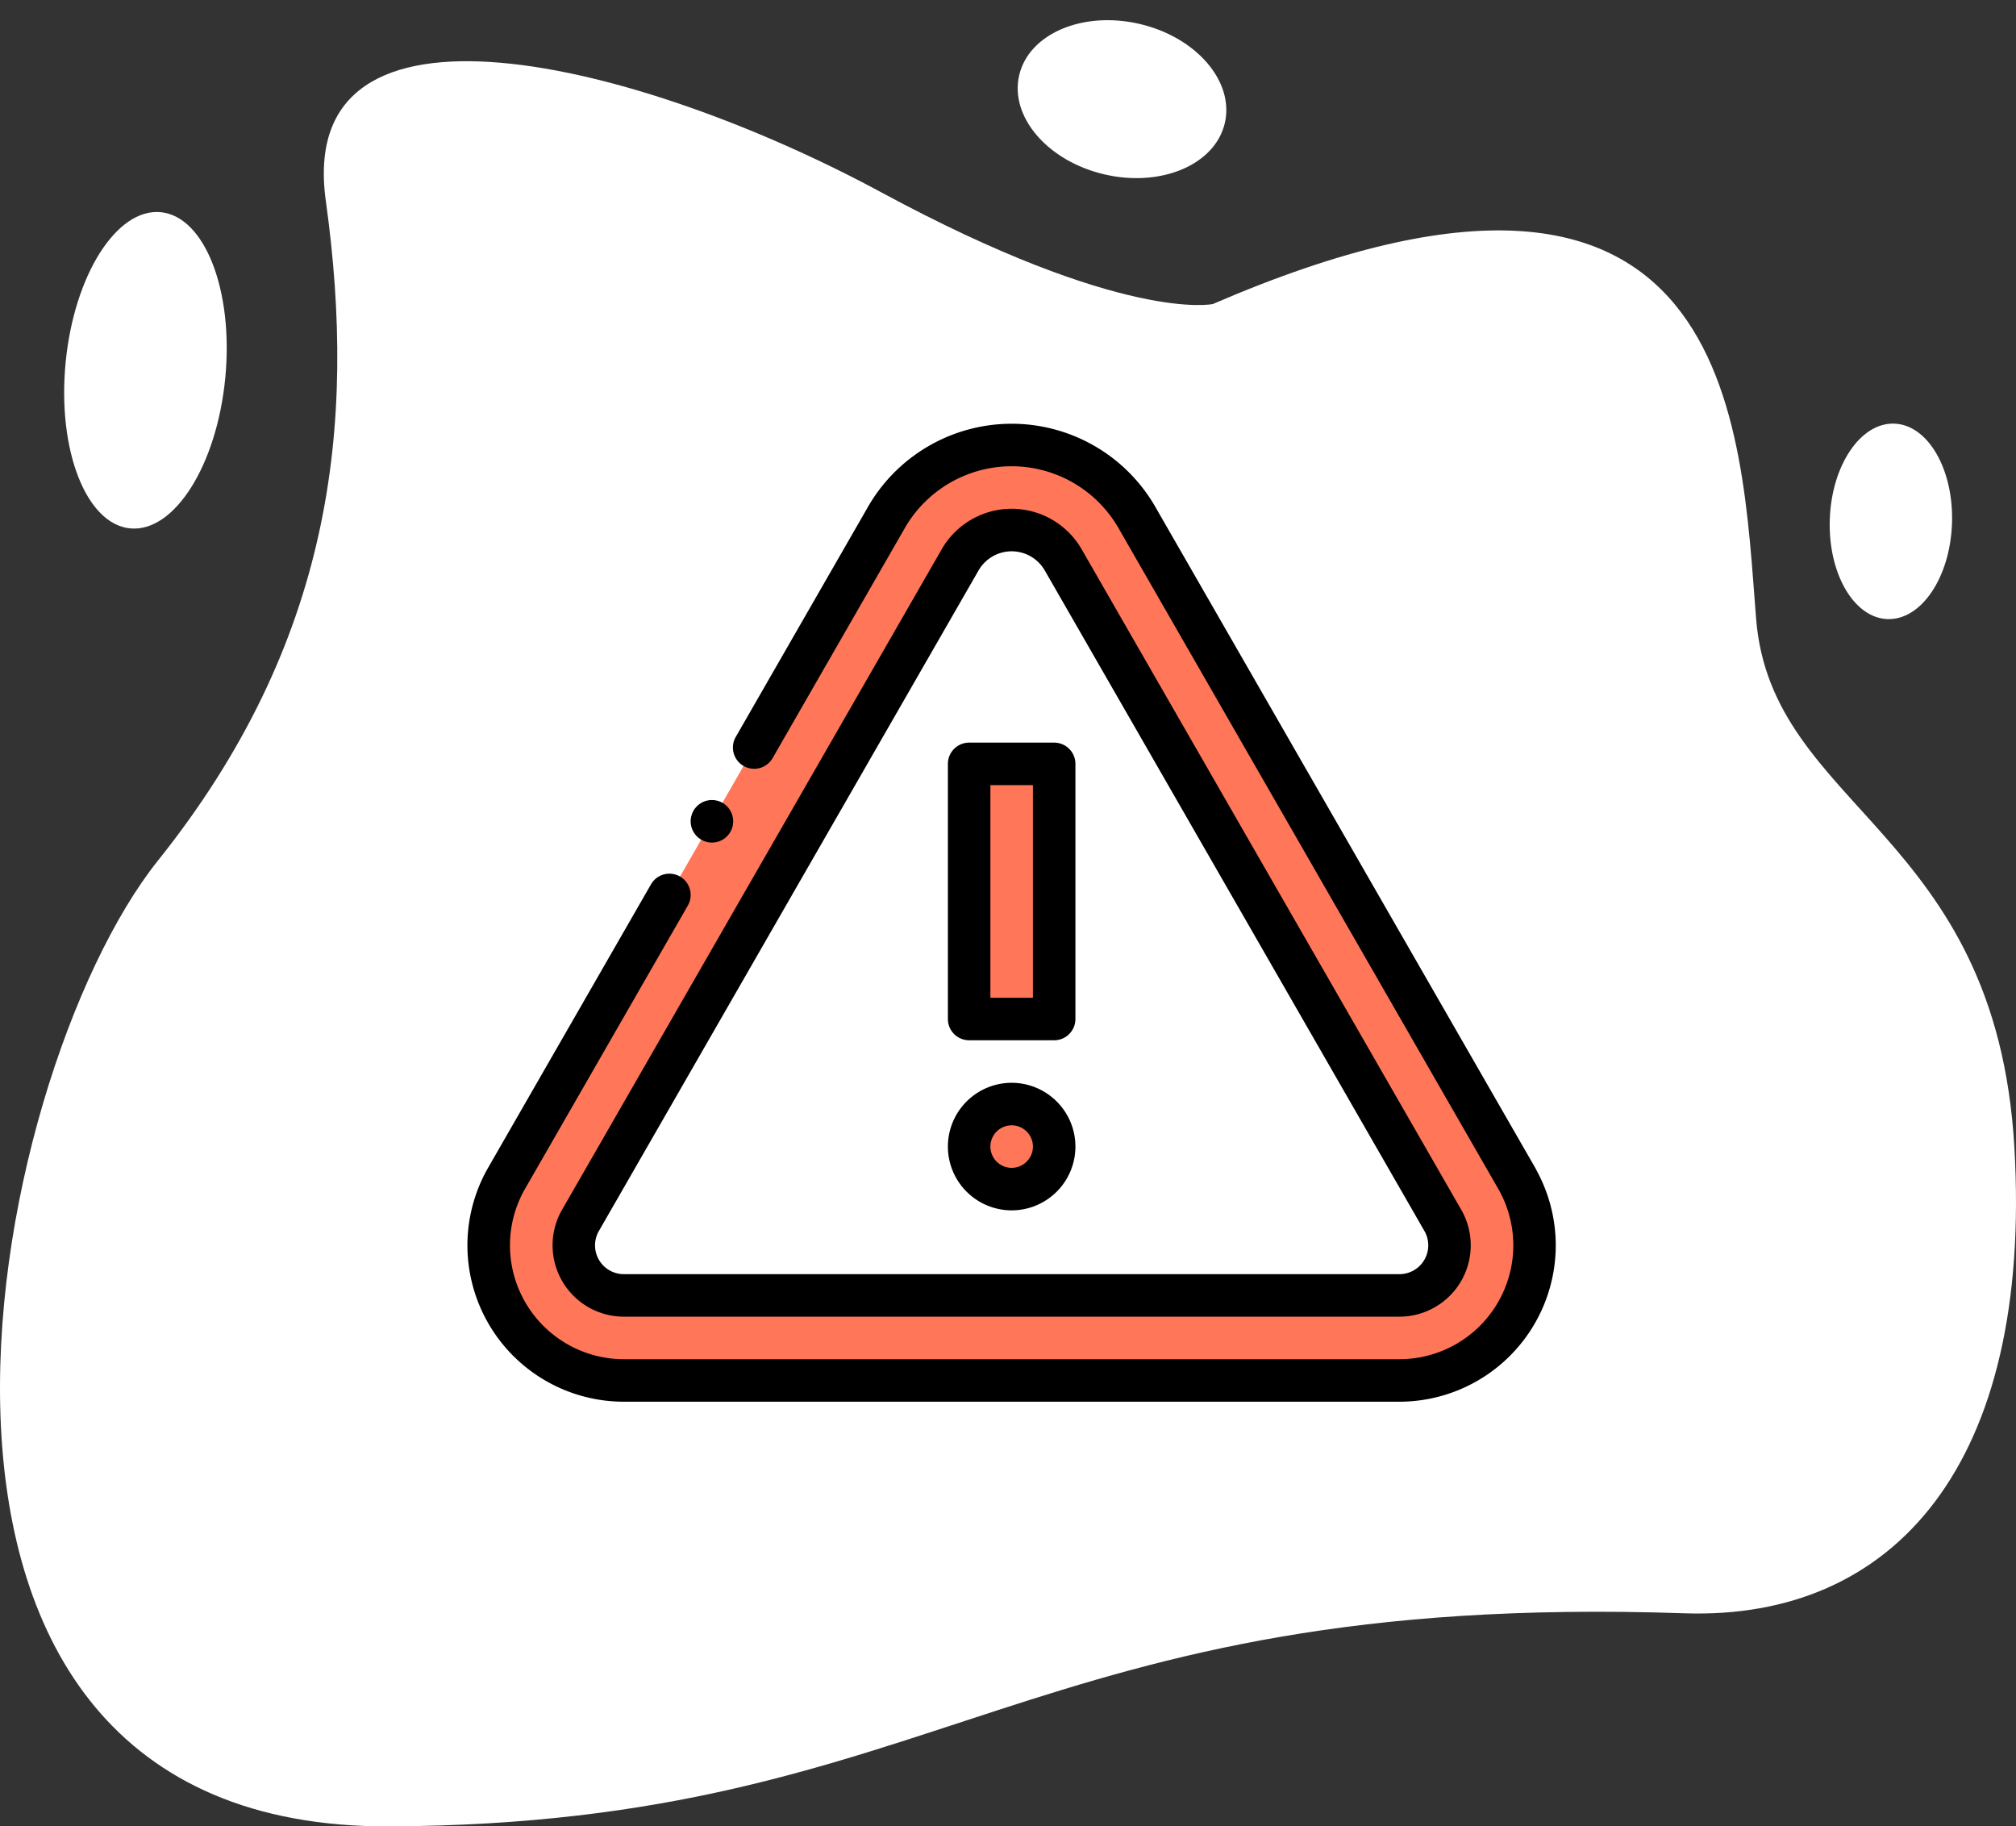 <svg xmlns="http://www.w3.org/2000/svg" width="276" height="250" viewBox="0 0 276 250">
  <rect x="0" y="0" width="276" height="250" fill="#333333" stroke="none"/>
  <g id="t3-i10" transform="translate(-1082 -2605)">
    <g id="Group_90888" data-name="Group 90888" transform="translate(2244.146 2742.8)">
      <g id="Group_90884" data-name="Group 90884" transform="translate(-1162.146 -129.421)">
        <path id="Path_135075" data-name="Path 135075" d="M-996.111-82.371s-12.192,2.63-45.382-15.291-80.345-29.768-76.047,1.17.768,60.6-22.973,90.287-44.2,132.576,31.733,132.213,86.67-32.244,177.227-29.17c28.712.975,47.7-20.407,45.183-63.8s-33.26-46.186-35.357-72.332S-924.366-113.351-996.111-82.371Z" transform="translate(1162.147 115.612)" fill="#fff"/>
      </g>
      <g id="Group_90885" data-name="Group 90885" transform="translate(-912.106 -80.105)">
        <ellipse id="Ellipse_4286" data-name="Ellipse 4286" cx="13.385" cy="8.37" rx="13.385" ry="8.37" transform="translate(0 26.754) rotate(-88)" fill="#fff"/>
      </g>
      <g id="Group_90886" data-name="Group 90886" transform="translate(-1155.255 -109.813)">
        <ellipse id="Ellipse_4287" data-name="Ellipse 4287" cx="21.742" cy="10.979" rx="21.742" ry="10.979" transform="translate(0 43.282) rotate(-84.476)" fill="#fff"/>
      </g>
      <g id="Group_90887" data-name="Group 90887" transform="translate(-1025.006 -137.8)">
        <ellipse id="Ellipse_4288" data-name="Ellipse 4288" cx="10.576" cy="14.454" rx="10.576" ry="14.454" transform="matrix(0.226, -0.974, 0.974, 0.226, 0, 20.607)" fill="#fff"/>
      </g>
    </g>
    <g id="Group_90901" data-name="Group 90901" transform="translate(3860.755 1432.74)">
      <path id="Path_135096" data-name="Path 135096" d="M-2570.55,1334.192a18.47,18.47,0,0,1,2.328,8.978,18.491,18.491,0,0,1-18.491,18.491h-106.2a18.491,18.491,0,0,1-18.491-18.491,18.47,18.47,0,0,1,2.329-8.978l51.967-90.4a19.779,19.779,0,0,1,17.295-10.177,19.779,19.779,0,0,1,17.3,10.177Z" transform="translate(-0.443 -0.443)" fill="#ff7758"/>
      <path id="Path_135097" data-name="Path 135097" d="M-2578.954,1341.616a6.881,6.881,0,0,1,.865,3.327,6.858,6.858,0,0,1-6.851,6.85h-106.2a6.858,6.858,0,0,1-6.85-6.85,6.884,6.884,0,0,1,.865-3.327l51.97-90.4a8.143,8.143,0,0,1,7.115-4.187,8.154,8.154,0,0,1,7.119,4.188Z" transform="translate(-2.215 -2.216)" fill="#fff"/>
      <path id="Path_135098" data-name="Path 135098" d="M-2635.618,1283.913h11.64v34.922h-11.64Z" transform="translate(-10.457 -7.09)" fill="#ff7758"/>
      <path id="Path_135099" data-name="Path 135099" d="M-2629.8,1337.565a5.818,5.818,0,0,1,5.821,5.82,5.819,5.819,0,0,1-5.821,5.821,5.819,5.819,0,0,1-5.82-5.821A5.818,5.818,0,0,1-2629.8,1337.565Z" transform="translate(-10.457 -14.179)" fill="#ff7758"/>
      <path id="Path_135100" data-name="Path 135100" d="M-2568.47,1332.3l-51.956-90.382a22.7,22.7,0,0,0-19.829-11.655,22.706,22.706,0,0,0-19.829,11.655l-17.944,31.215a2.911,2.911,0,0,0,1.073,3.973,2.91,2.91,0,0,0,3.973-1.073l17.976-31.271a16.88,16.88,0,0,1,14.75-8.679,16.881,16.881,0,0,1,14.751,8.679l51.977,90.42a15.6,15.6,0,0,1,1.952,7.547,15.6,15.6,0,0,1-15.581,15.581h-106.2a15.6,15.6,0,0,1-15.581-15.581,15.6,15.6,0,0,1,1.952-7.547l22.4-38.97a2.911,2.911,0,0,0-1.074-3.973,2.909,2.909,0,0,0-3.973,1.074s-22.426,39.012-22.431,39.023a21.431,21.431,0,0,0-2.7,10.393,21.425,21.425,0,0,0,21.4,21.4h106.2a21.425,21.425,0,0,0,21.4-21.4,21.431,21.431,0,0,0-2.7-10.393Z"/>
      <path id="Path_135101" data-name="Path 135101" d="M-2700.113,1339.761a9.771,9.771,0,0,0,8.53,14.5h106.2a9.771,9.771,0,0,0,8.531-14.5l-51.979-90.424a11.067,11.067,0,0,0-9.651-5.664,11.056,11.056,0,0,0-9.647,5.665Zm5.081,2.84s51.97-90.4,51.977-90.414a5.234,5.234,0,0,1,4.572-2.692,5.244,5.244,0,0,1,4.576,2.694c.006.011,51.973,90.412,51.973,90.412a3.944,3.944,0,0,1-3.451,5.84h-106.2A3.943,3.943,0,0,1-2695.032,1342.6Z" transform="translate(-1.772 -1.772)"/>
      <path id="Path_135102" data-name="Path 135102" d="M-2630.241,1351.672a8.74,8.74,0,0,0,8.731-8.731,8.739,8.739,0,0,0-8.731-8.73,8.739,8.739,0,0,0-8.73,8.73A8.739,8.739,0,0,0-2630.241,1351.672Zm0-11.641a2.913,2.913,0,0,1,2.911,2.91,2.913,2.913,0,0,1-2.911,2.911,2.913,2.913,0,0,1-2.91-2.911A2.913,2.913,0,0,1-2630.241,1340.032Z" transform="translate(-10.014 -13.736)"/>
      <path id="Path_135103" data-name="Path 135103" d="M-2636.061,1321.3h11.64a2.91,2.91,0,0,0,2.91-2.91V1283.47a2.91,2.91,0,0,0-2.91-2.911h-11.64a2.91,2.91,0,0,0-2.91,2.911v34.922A2.91,2.91,0,0,0-2636.061,1321.3Zm2.91-34.922h5.821v29.1h-5.821Z" transform="translate(-10.014 -6.647)"/>
      <path id="Path_135104" data-name="Path 135104" d="M-2676.636,1295.434a2.912,2.912,0,0,0,2.911-2.911,2.912,2.912,0,0,0-2.911-2.91,2.912,2.912,0,0,0-2.91,2.91A2.912,2.912,0,0,0-2676.636,1295.434Z" transform="translate(-4.653 -7.843)"/>
    </g>
  </g>
</svg>
